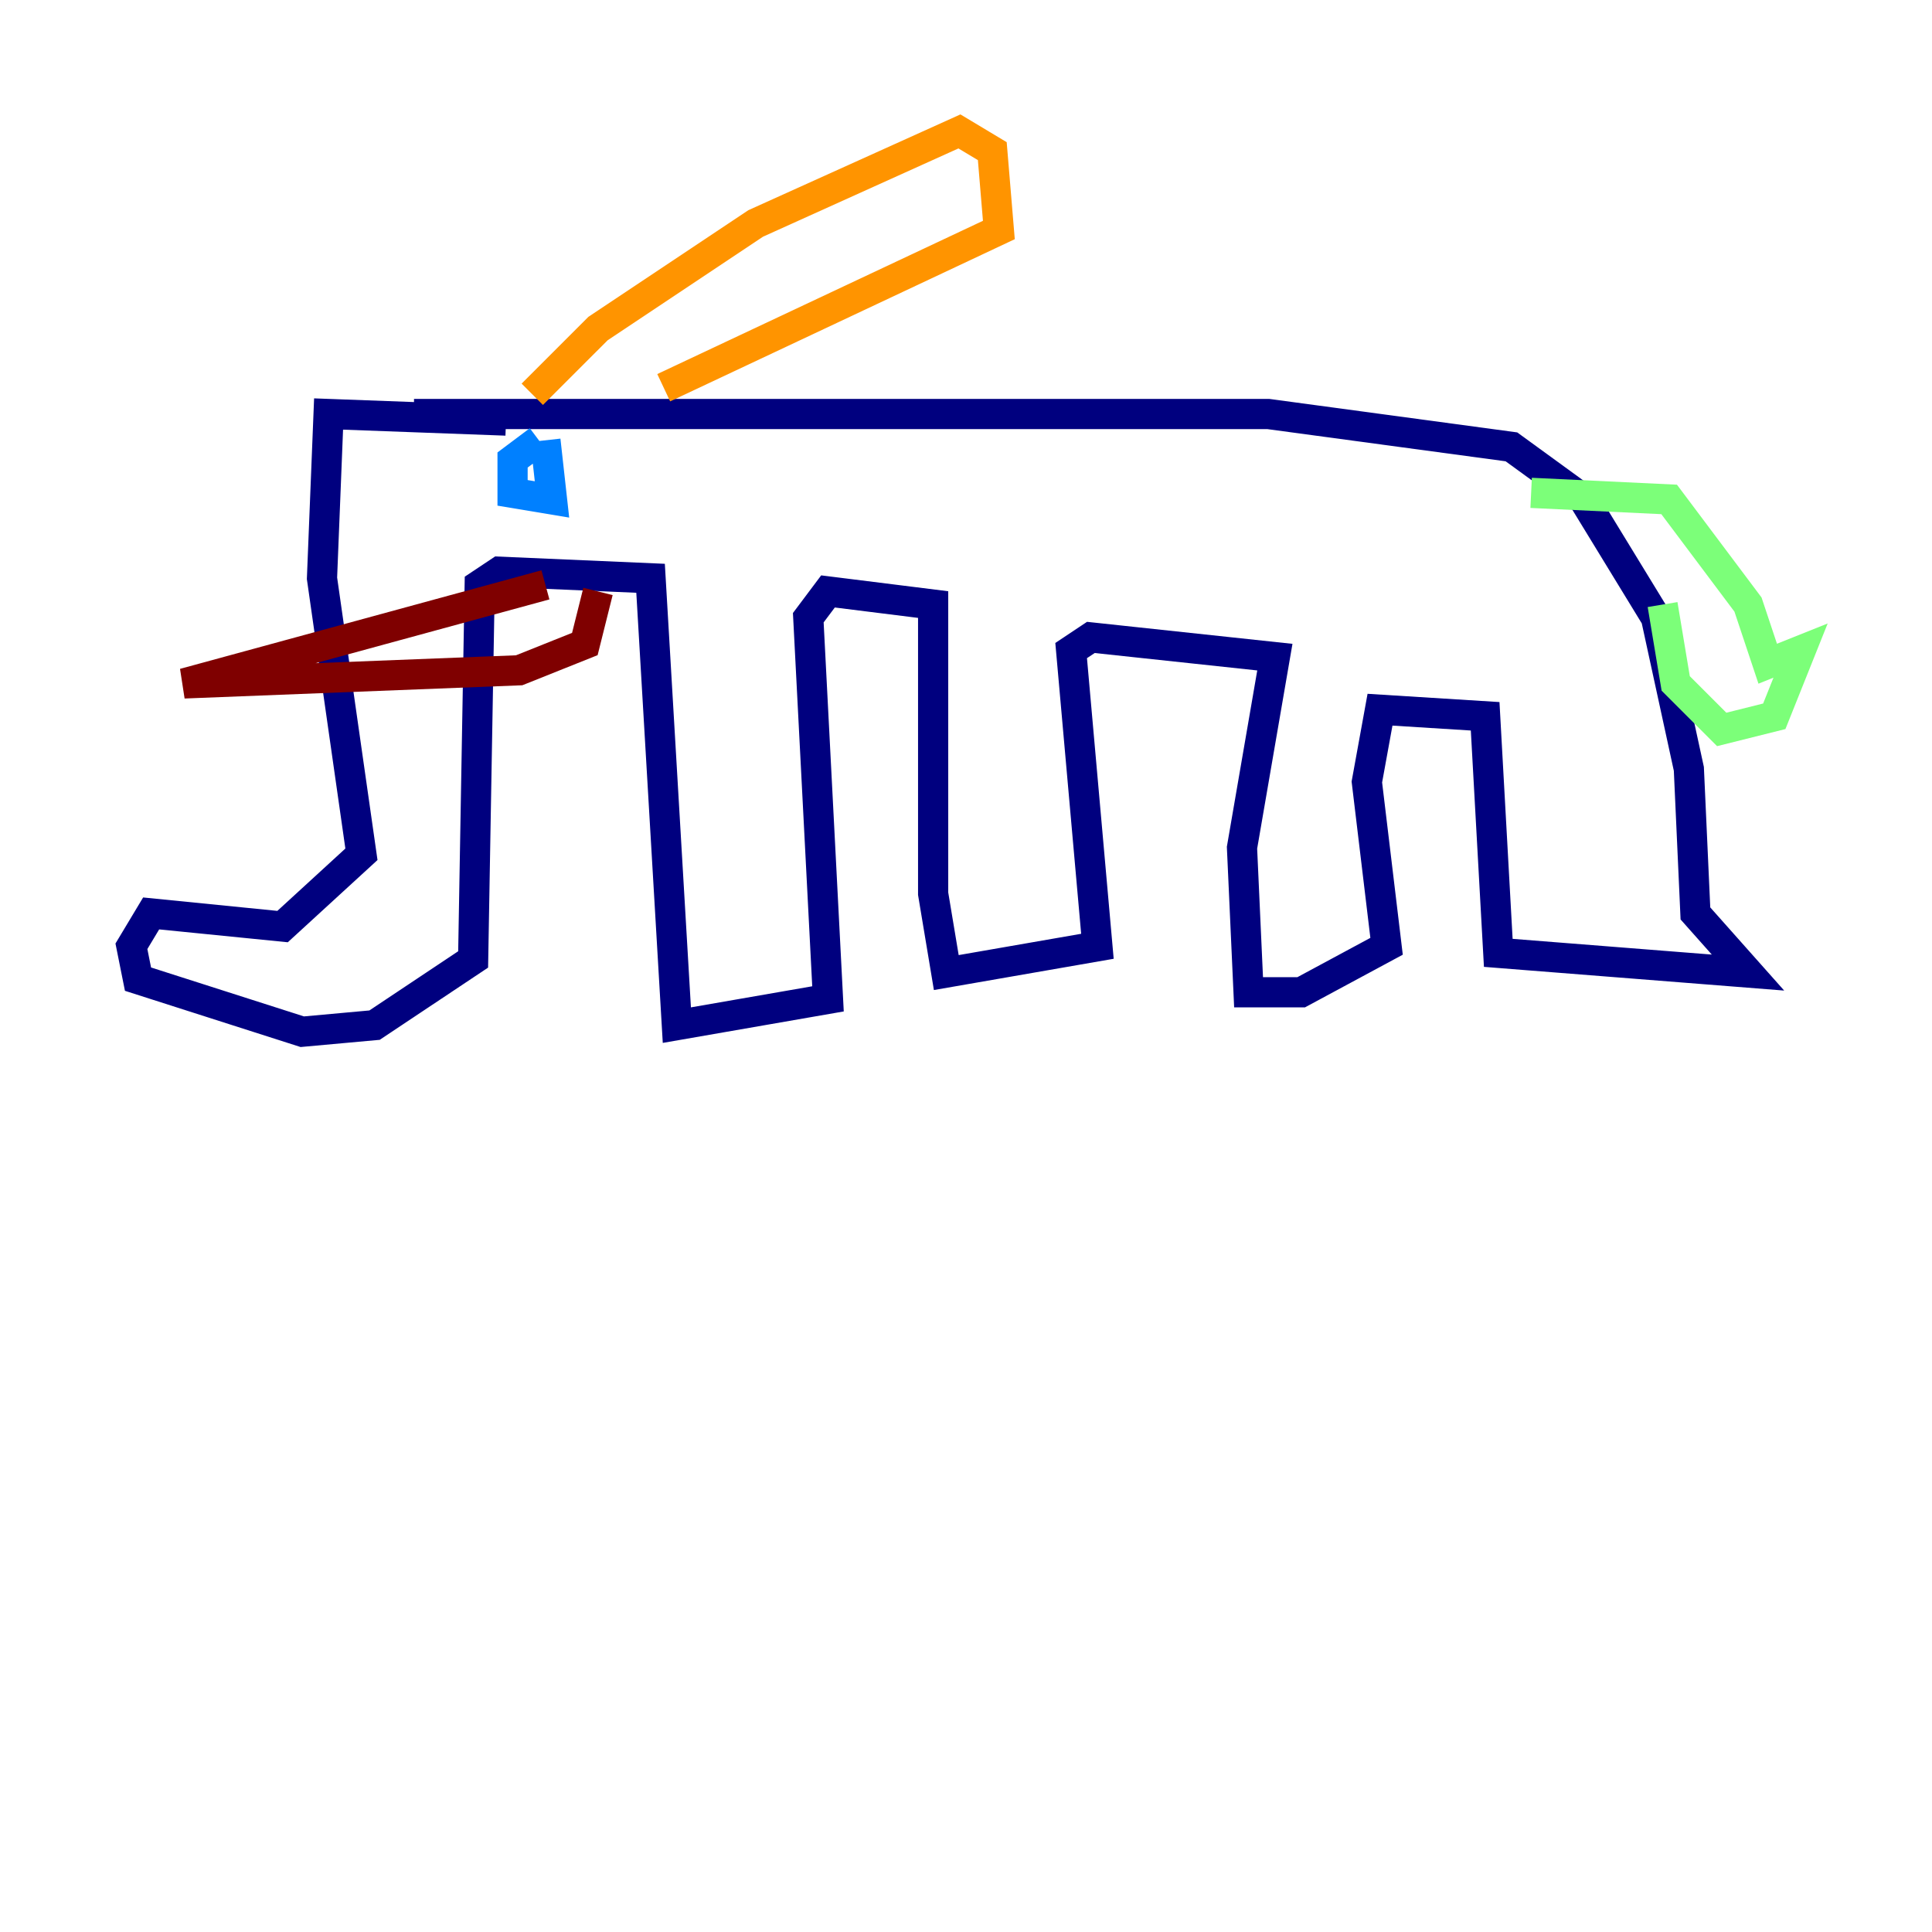 <?xml version="1.0" encoding="utf-8" ?>
<svg baseProfile="tiny" height="128" version="1.2" viewBox="0,0,128,128" width="128" xmlns="http://www.w3.org/2000/svg" xmlns:ev="http://www.w3.org/2001/xml-events" xmlns:xlink="http://www.w3.org/1999/xlink"><defs /><polyline fill="none" points="33.524,27.864 21.769,27.429 21.333,38.313 23.946,56.599 18.721,61.388 10.014,60.517 8.707,62.694 9.143,64.871 20.027,68.354 24.816,67.918 31.347,63.565 31.782,38.748 33.088,37.878 43.102,38.313 44.843,67.918 54.857,66.177 53.551,40.925 54.857,39.184 61.823,40.054 61.823,59.211 62.694,64.435 72.707,62.694 70.966,43.102 72.272,42.231 84.463,43.537 82.286,56.163 82.721,65.742 86.204,65.742 91.864,62.694 90.558,51.809 91.429,47.02 98.395,47.456 99.265,63.129 115.809,64.435 112.326,60.517 111.891,50.939 109.714,40.925 104.925,33.088 100.136,29.605 84.027,27.429 27.429,27.429" stroke="#00007f" stroke-width="2" /><polyline fill="none" points="35.701,29.17 33.959,30.476 33.959,32.653 36.571,33.088 36.136,29.17" stroke="#0080ff" stroke-width="2" /><polyline fill="none" points="101.442,32.653 110.585,33.088 115.809,40.054 117.116,43.973 119.293,43.102 117.551,47.456 114.068,48.327 111.02,45.279 110.15,40.054" stroke="#7cff79" stroke-width="2" /><polyline fill="none" points="35.265,26.122 39.619,21.769 50.068,14.803 63.565,8.707 65.742,10.014 66.177,15.238 43.973,25.687" stroke="#ff9400" stroke-width="2" /><polyline fill="none" points="36.136,38.748 12.191,45.279 34.395,44.408 38.748,42.667 39.619,39.184" stroke="#7f0000" stroke-width="2" /></svg>